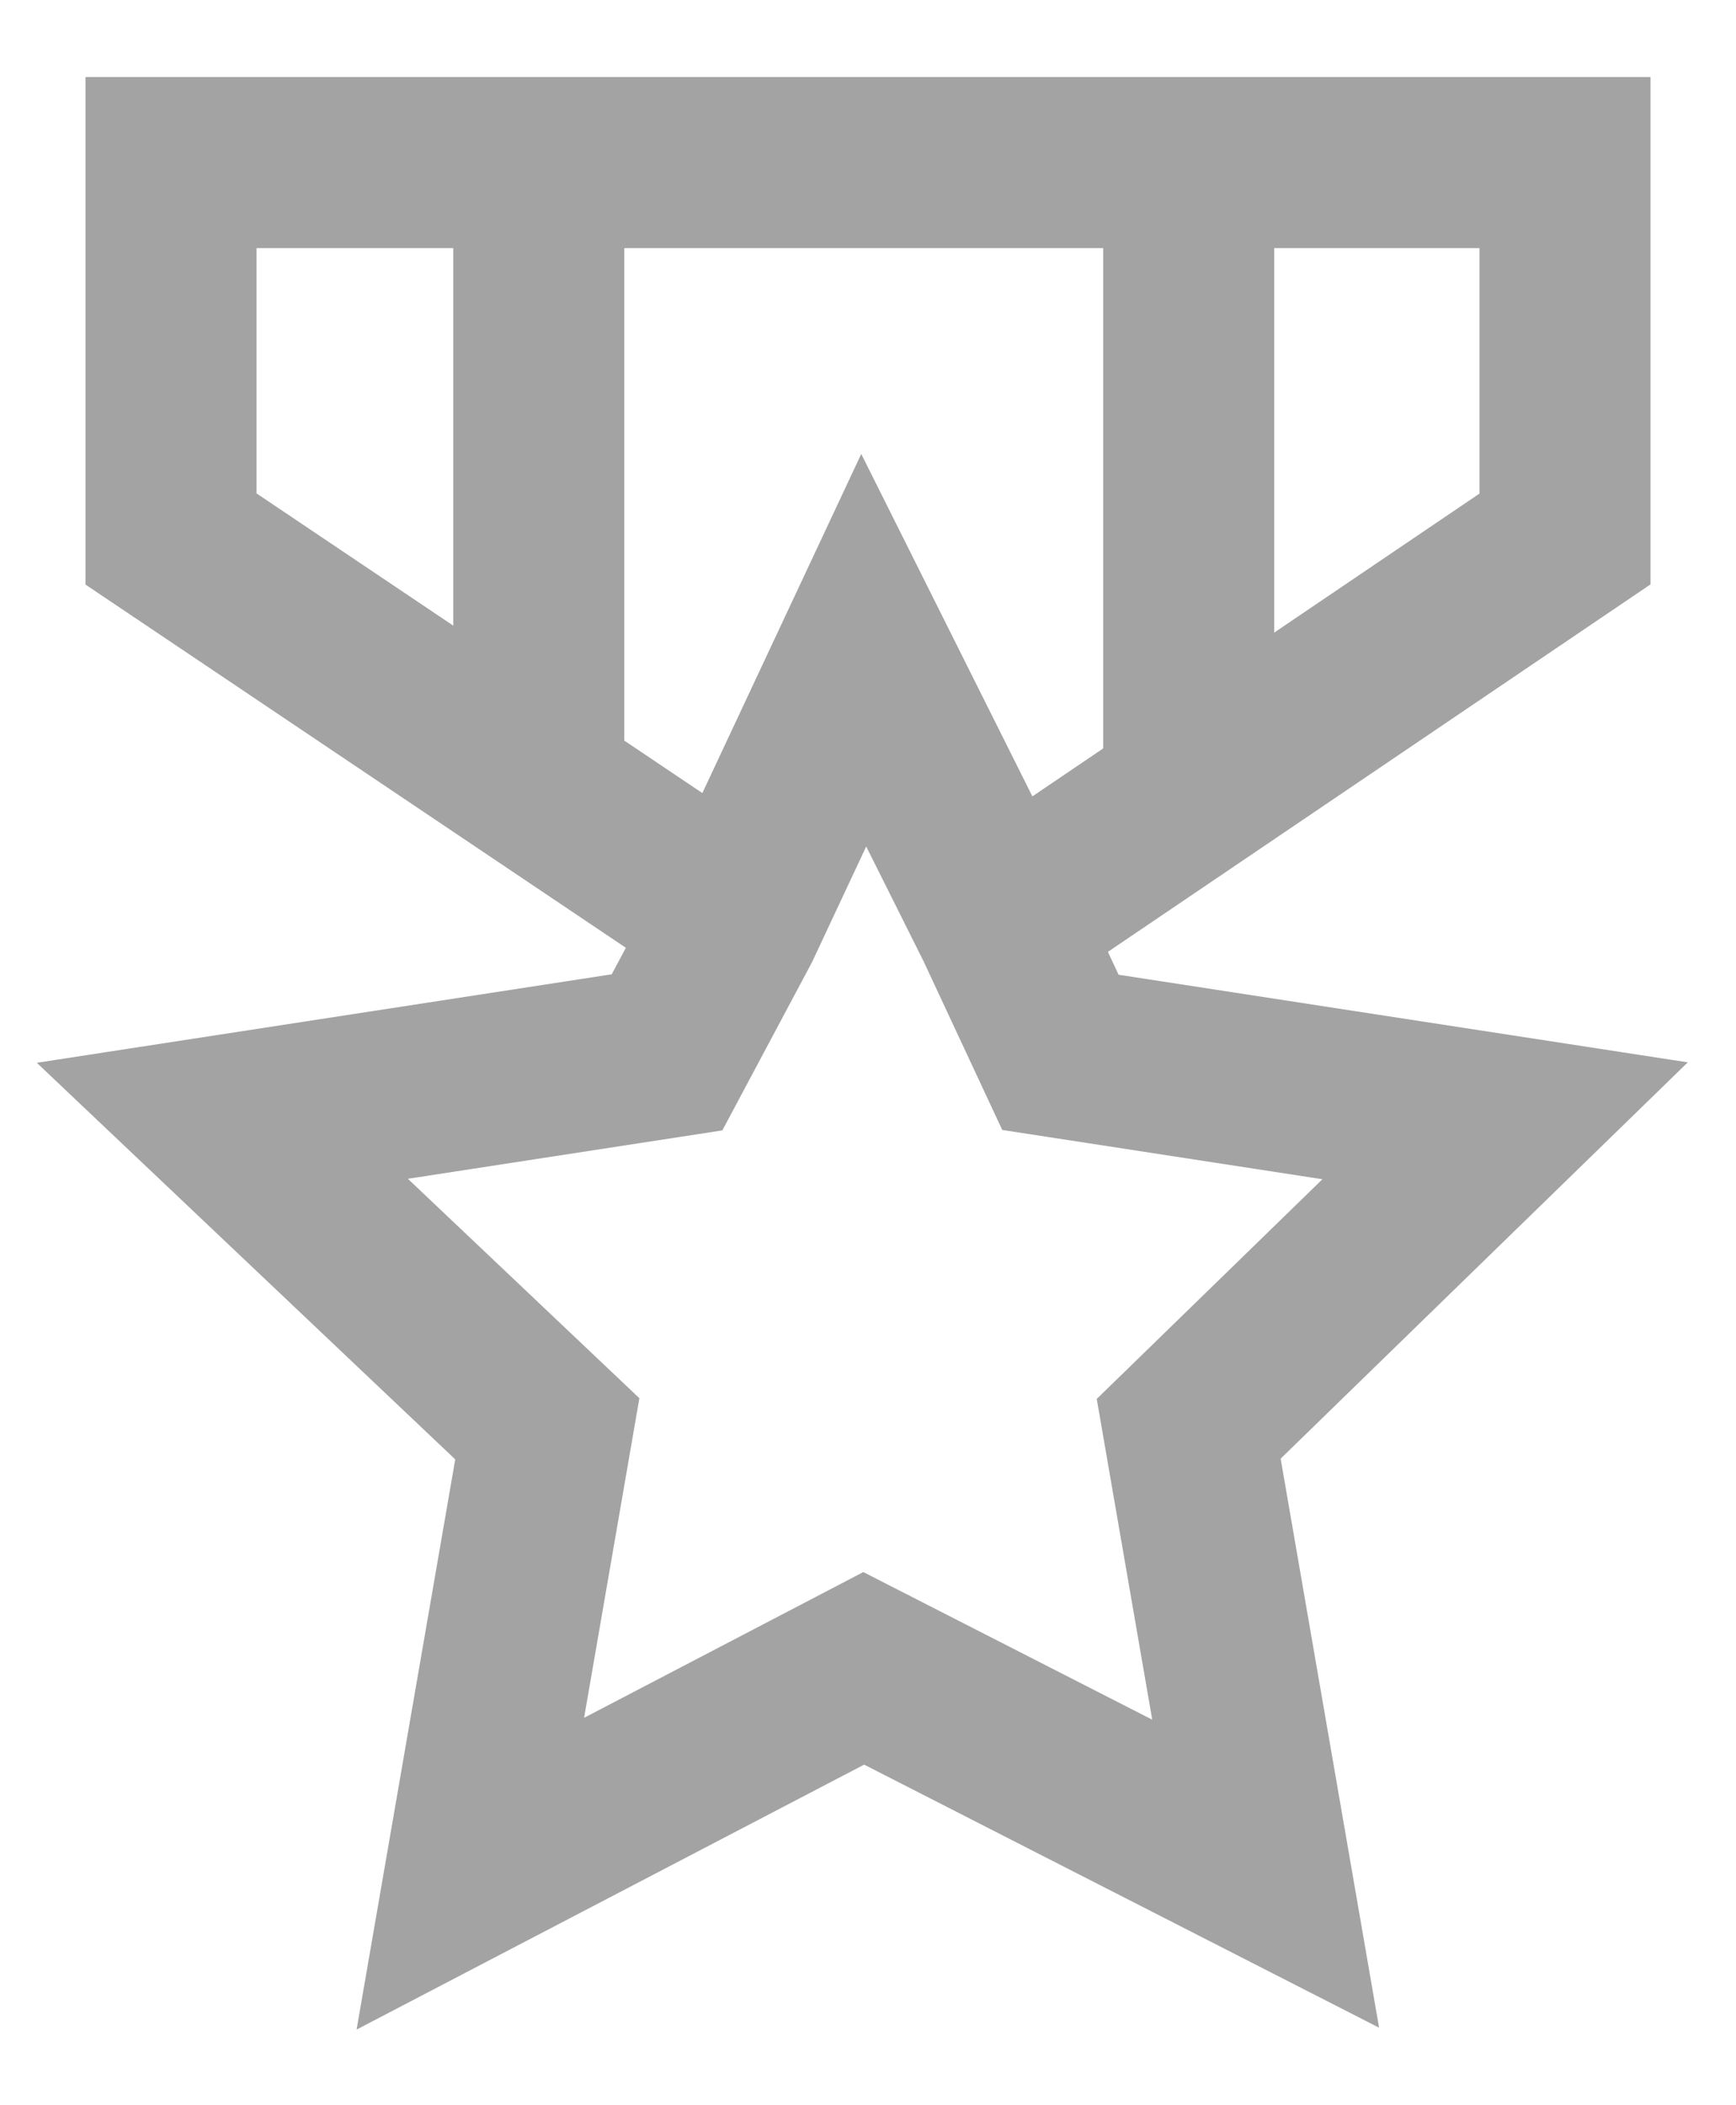 <?xml version="1.0" encoding="utf-8"?>
<!-- Generator: Adobe Illustrator 19.2.1, SVG Export Plug-In . SVG Version: 6.00 Build 0)  -->
<svg version="1.1" id="Layer_1" xmlns="http://www.w3.org/2000/svg" xmlns:xlink="http://www.w3.org/1999/xlink" x="0px" y="0px"
	 viewBox="0 0 20.3 24.6" style="enable-background:new 0 0 20.3 24.6;" xml:space="preserve">
<style type="text/css">
	.st0{fill:none;stroke:#A3A3A3;stroke-width:2;stroke-miterlimit:10;}
</style>
<g>
	<polyline class="st0" points="11.8,10.7 18.3,6.3 18.3,1.9 2,1.9 2,6.3 8.4,10.6 	"/>
	<polygon class="st0" points="10.1,19.5 5.5,21.9 6.4,16.7 2.6,13.1 7.8,12.3 8.6,10.8 10.1,7.6 11.7,10.8 12.4,12.3 17.6,13.1 
		13.9,16.7 14.8,21.9 	"/>
	<g>
		<line class="st0" x1="6.3" y1="1.9" x2="6.3" y2="9.2"/>
		<line class="st0" x1="13.9" y1="1.9" x2="13.9" y2="9.2"/>
	</g>
</g>
</svg>
